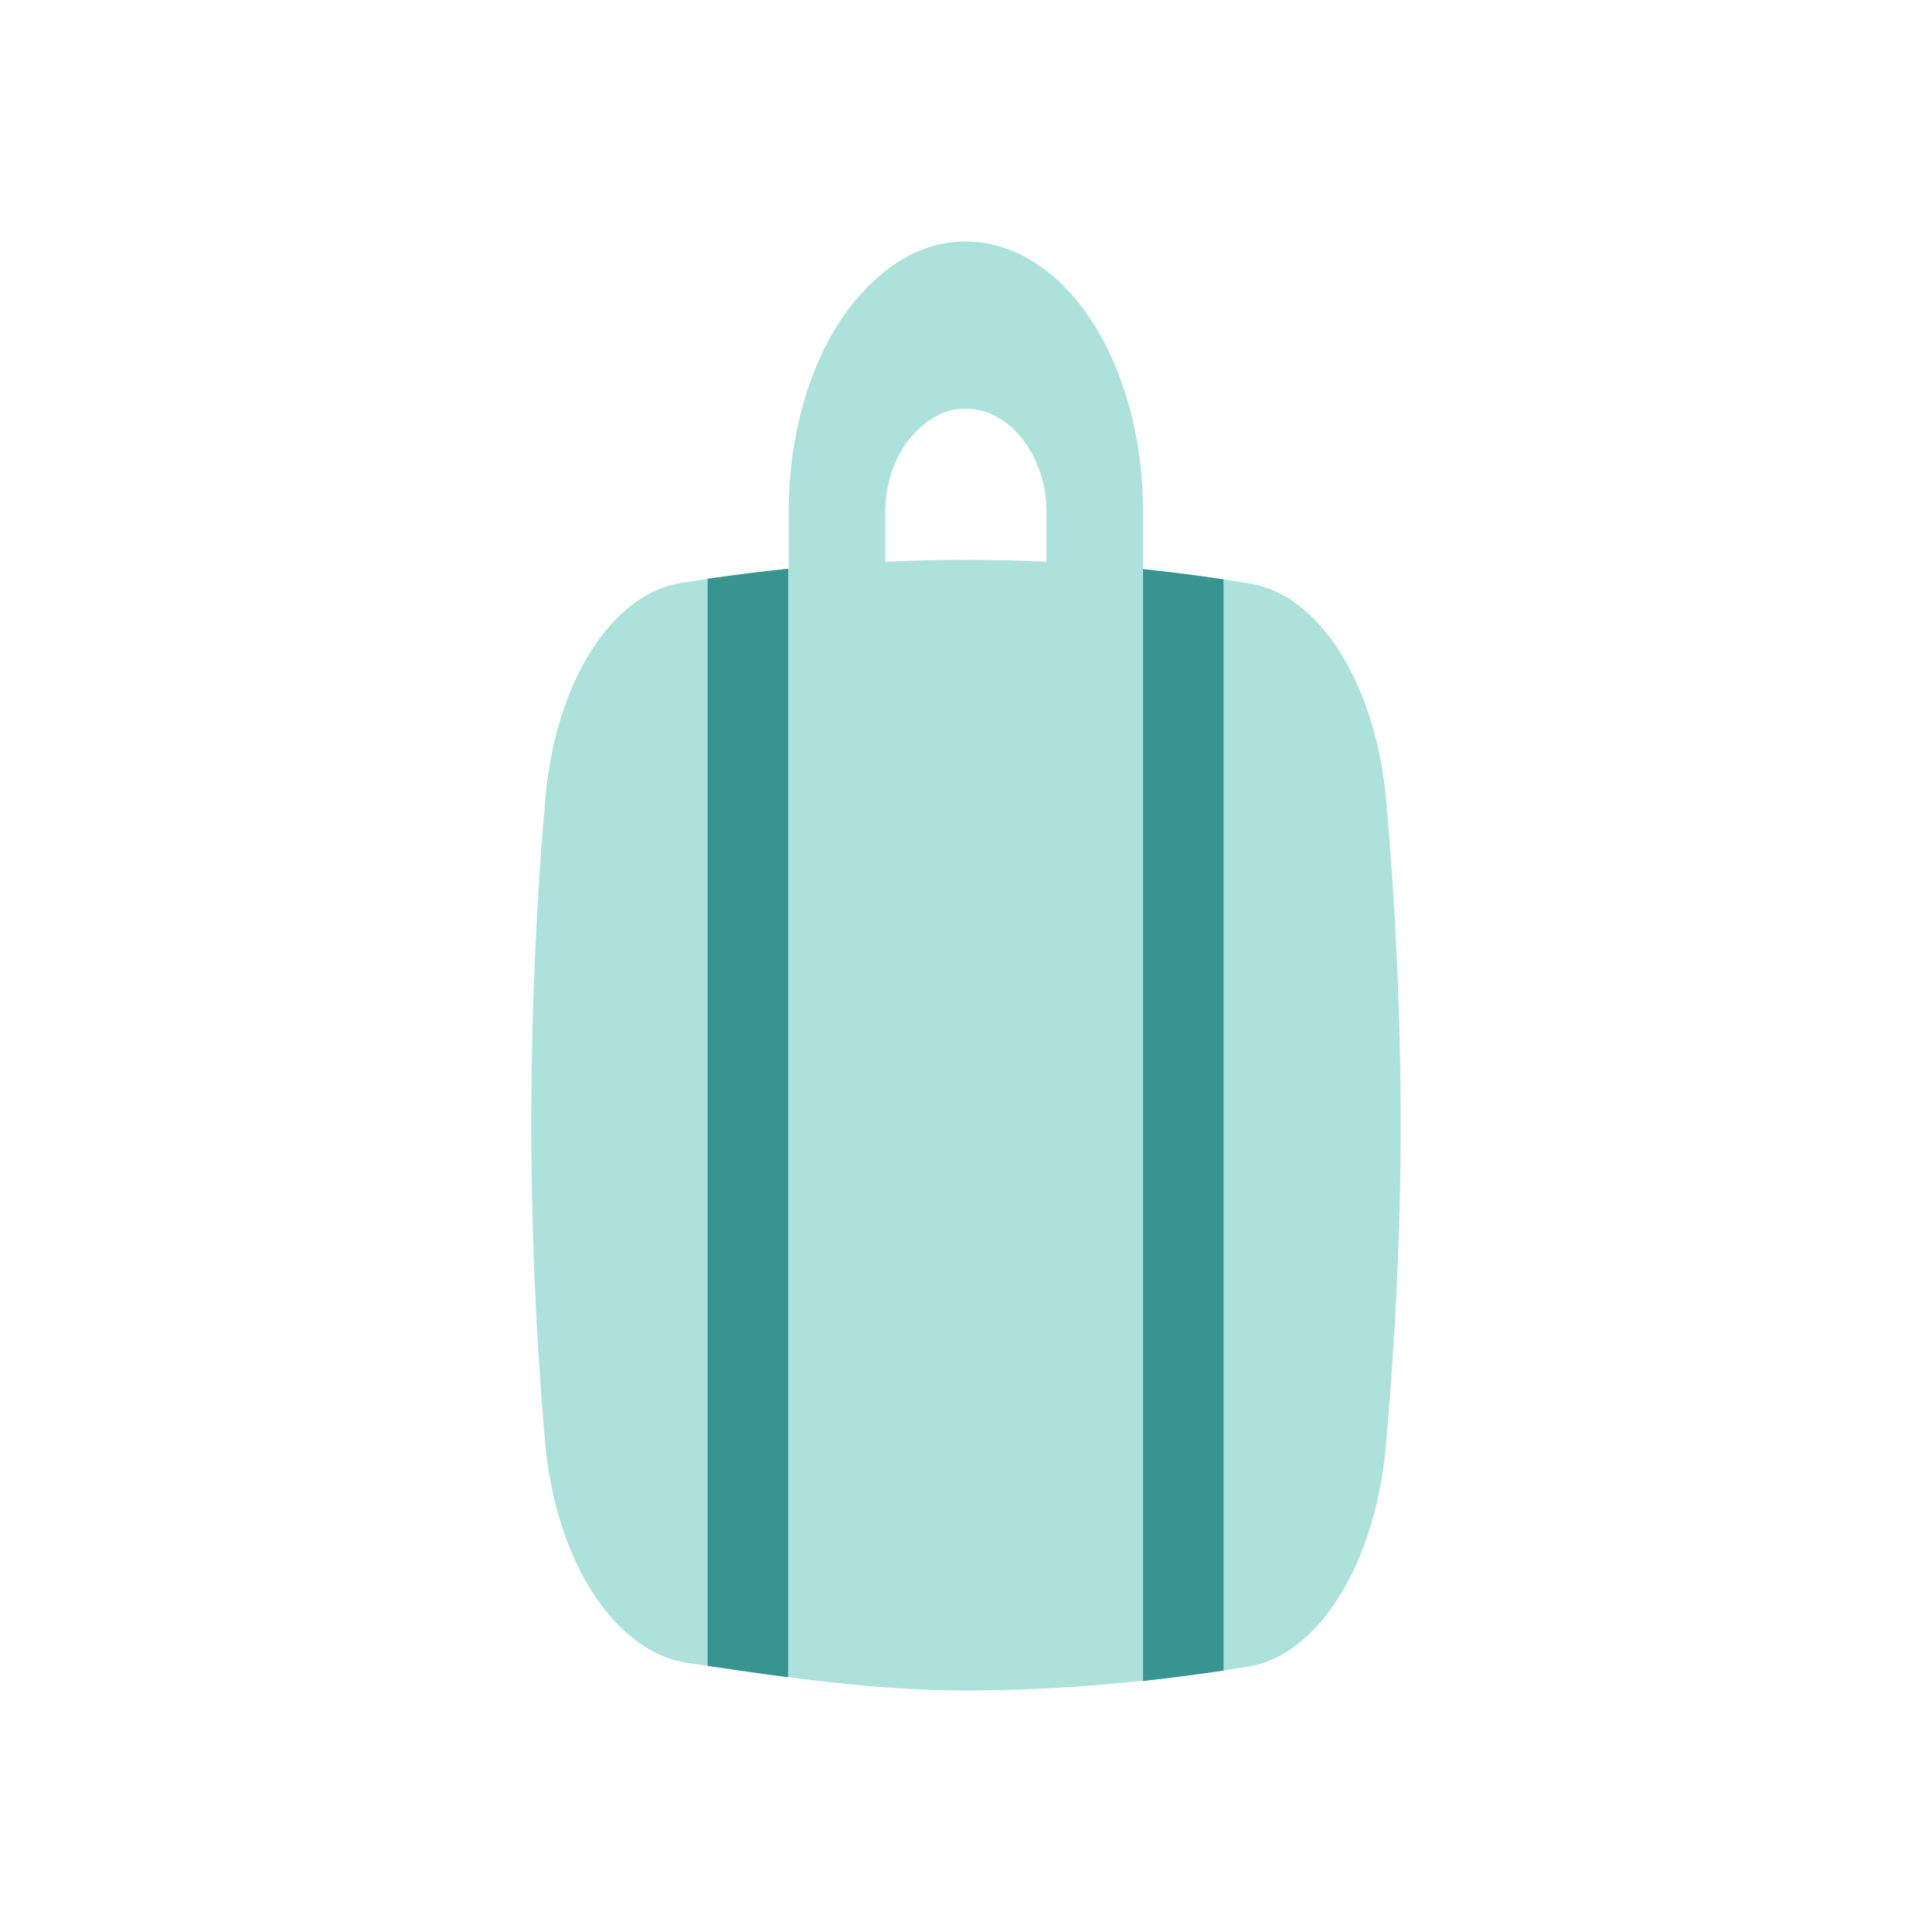 <svg width="16" height="16" viewBox="0 0 16 16" fill="none" xmlns="http://www.w3.org/2000/svg">
<path fill-rule="evenodd" clip-rule="evenodd" d="M7.501 3.676C7.643 3.482 7.819 3.38 7.999 3.385C8.197 3.385 8.375 3.499 8.497 3.676C8.617 3.848 8.666 4.052 8.666 4.232V4.652C8.222 4.631 7.777 4.631 7.332 4.652V4.232C7.332 4.052 7.382 3.848 7.501 3.676ZM6.532 4.71V4.232C6.532 3.595 6.708 3.016 6.988 2.612C7.274 2.211 7.631 1.995 7.999 2C8.367 2 8.732 2.21 9.01 2.612C9.29 3.016 9.466 3.596 9.466 4.232V4.713C9.765 4.745 10.062 4.785 10.354 4.833C10.919 4.925 11.395 5.65 11.482 6.645C11.557 7.508 11.6 8.404 11.6 9.318C11.6 10.226 11.553 11.106 11.479 11.957C11.392 12.965 10.911 13.711 10.335 13.803C9.582 13.923 8.804 14 7.999 14C7.248 14 6.516 13.892 5.821 13.79L5.693 13.772C5.112 13.687 4.599 12.96 4.511 11.913C4.361 10.157 4.363 8.372 4.516 6.617C4.601 5.635 5.072 4.923 5.628 4.83C5.929 4.781 6.231 4.741 6.532 4.71V4.71Z" fill="#ADE2DC"/>
<path fill-rule="evenodd" clip-rule="evenodd" d="M6.527 4.71C6.305 4.733 6.082 4.761 5.86 4.793V13.796C6.079 13.828 6.301 13.861 6.527 13.89V4.71ZM10.133 13.835C9.913 13.867 9.69 13.897 9.466 13.921V4.713C9.69 4.737 9.913 4.765 10.133 4.798V13.835Z" fill="#379590"/>
</svg>
